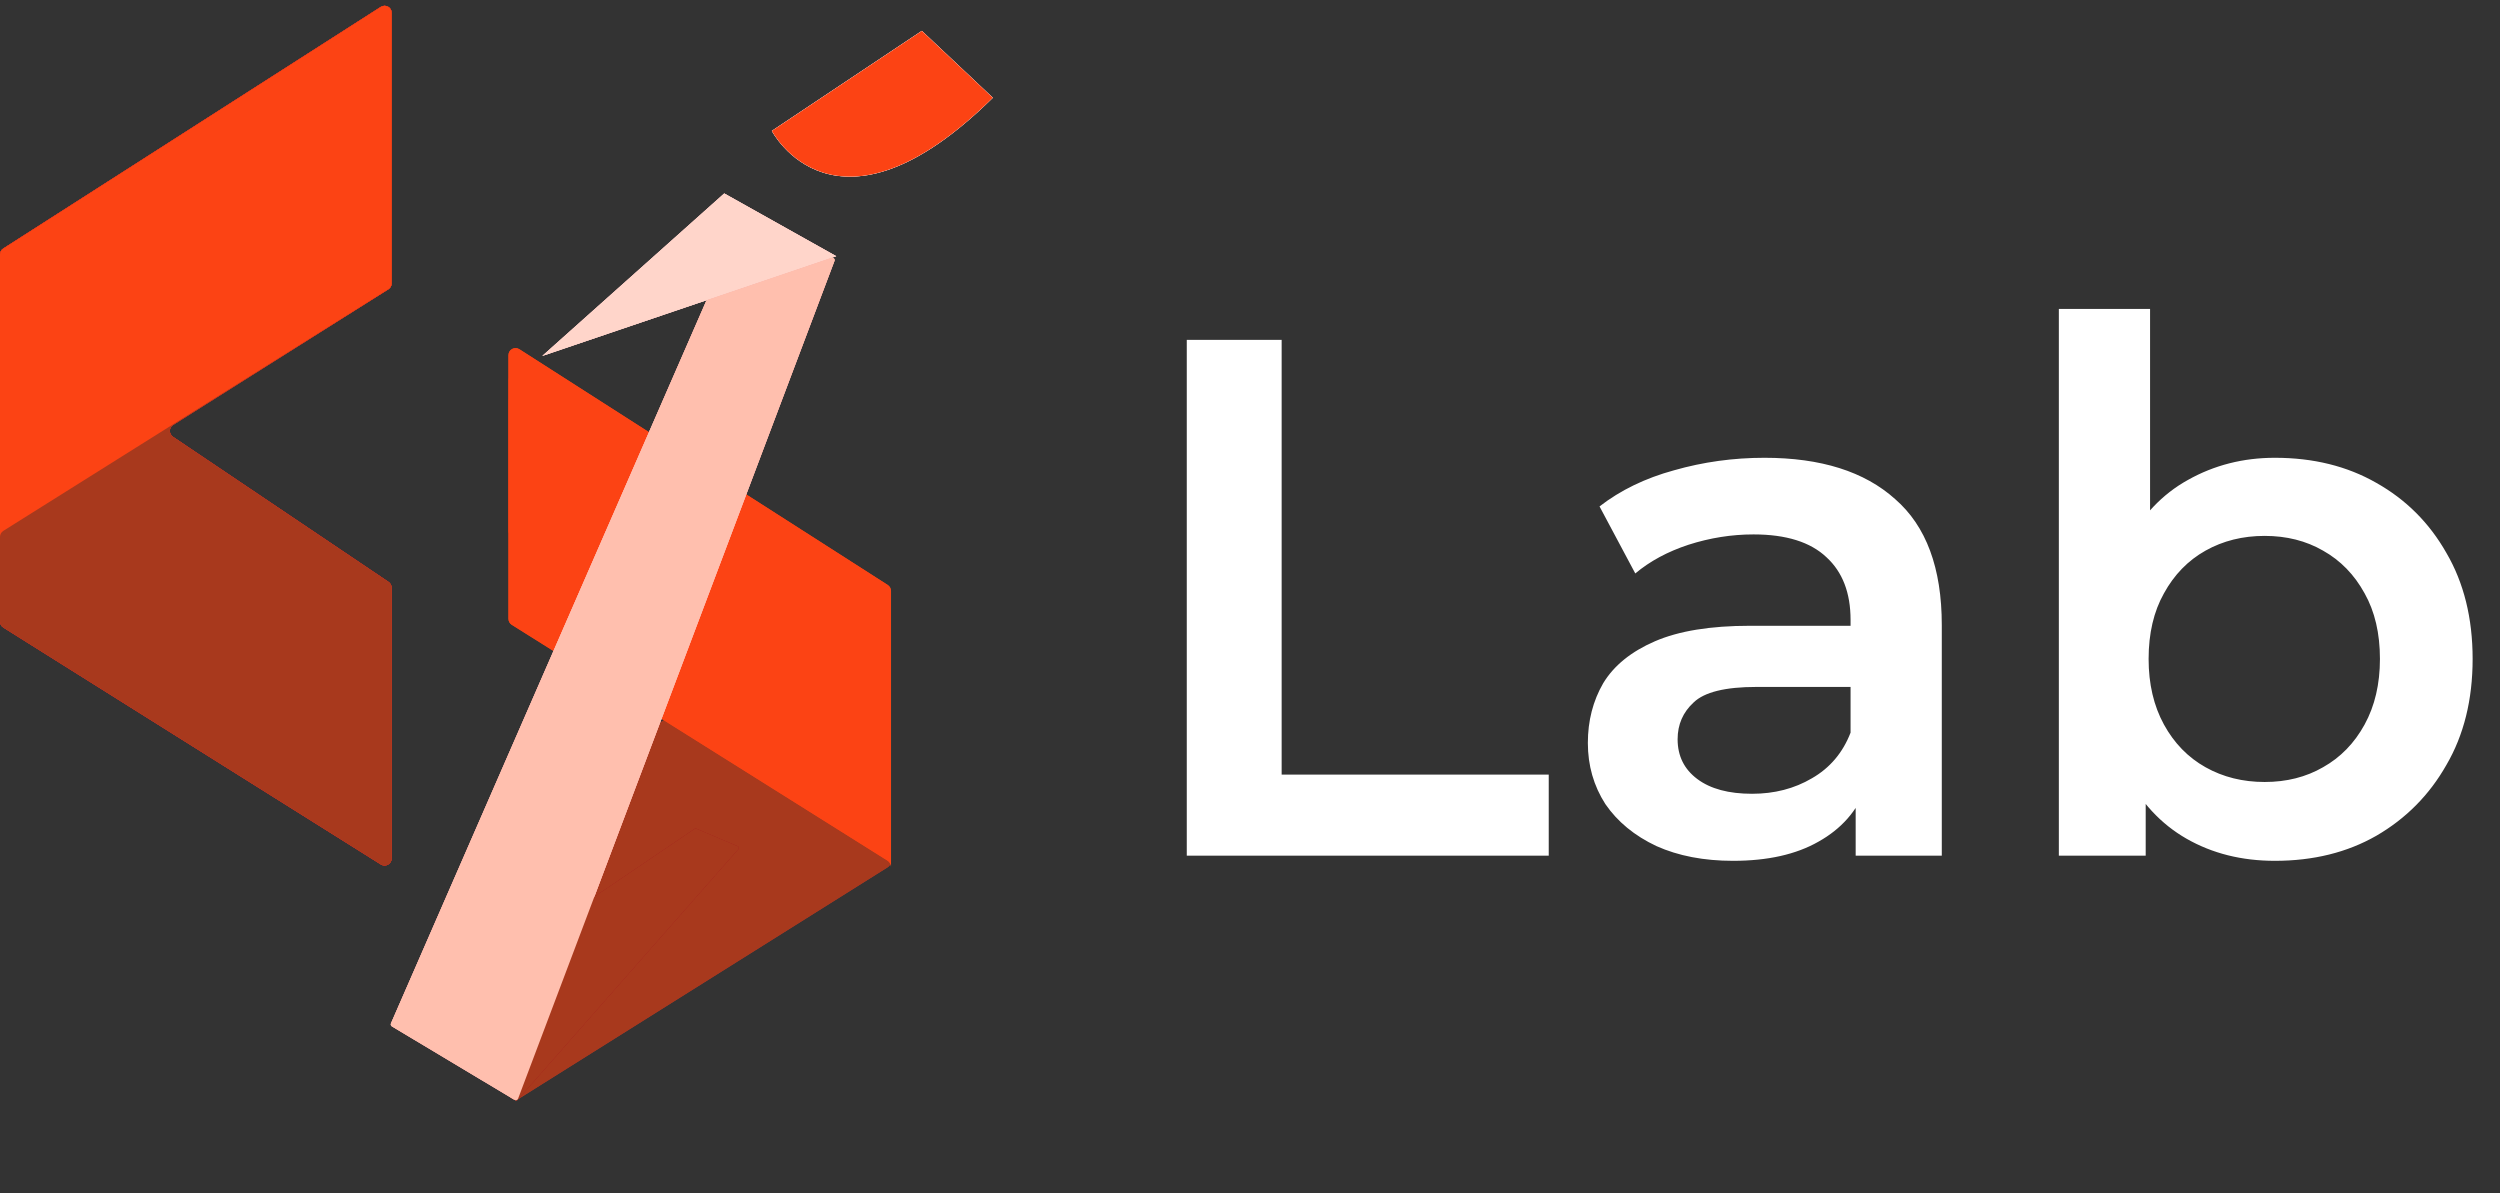 <svg width="176" height="84" viewBox="0 0 176 84" fill="none" xmlns="http://www.w3.org/2000/svg">
<rect x="0" y="0" width="176" height="84" fill="#333333" stroke="none"/>
<path d="M27.573 19.937V0.912C27.573 0.517 27.14 0.277 26.809 0.488L0.231 17.498C0.087 17.59 0 17.75 0 17.922V43.75C0 43.924 0.089 44.085 0.235 44.177L26.813 60.856C27.144 61.064 27.573 60.824 27.573 60.43V41.386C27.573 41.218 27.489 41.061 27.351 40.968L12.179 30.755C11.879 30.553 11.885 30.105 12.192 29.912L27.339 20.363C27.484 20.272 27.573 20.111 27.573 19.937Z" fill="#E93527" fill-opacity="0.69"/>
<path d="M27.573 19.937V0.912C27.573 0.517 27.14 0.277 26.809 0.488L0.231 17.498C0.087 17.59 0 17.75 0 17.922V43.75C0 43.924 0.089 44.085 0.235 44.177L26.813 60.856C27.144 61.064 27.573 60.824 27.573 60.43V41.386C27.573 41.218 27.489 41.061 27.351 40.968L12.179 30.755C11.879 30.553 11.885 30.105 12.192 29.912L27.339 20.363C27.484 20.272 27.573 20.111 27.573 19.937Z" fill="#A3241B"/>
<path d="M27.573 19.937V0.912C27.573 0.517 27.14 0.277 26.809 0.488L0.231 17.498C0.087 17.59 0 17.75 0 17.922V37.798C0 37.625 0.089 37.463 0.235 37.372L27.338 20.363C27.484 20.272 27.573 20.11 27.573 19.937Z" fill="#E93527"/>
<path d="M27.573 19.937V0.912C27.573 0.517 27.14 0.277 26.809 0.488L0.231 17.498C0.087 17.59 0 17.75 0 17.922V43.75C0 43.924 0.089 44.085 0.235 44.177L26.813 60.856C27.144 61.064 27.573 60.824 27.573 60.43V41.386C27.573 41.218 27.489 41.061 27.351 40.968L12.179 30.755C11.879 30.553 11.885 30.105 12.192 29.912L27.339 20.363C27.484 20.272 27.573 20.111 27.573 19.937Z" fill="#E93527" fill-opacity="0.69"/>
<path d="M27.573 19.937V0.912C27.573 0.517 27.14 0.277 26.809 0.488L0.231 17.498C0.087 17.59 0 17.75 0 17.922V43.75C0 43.924 0.089 44.085 0.235 44.177L26.813 60.856C27.144 61.064 27.573 60.824 27.573 60.43V41.386C27.573 41.218 27.489 41.061 27.351 40.968L12.179 30.755C11.879 30.553 11.885 30.105 12.192 29.912L27.339 20.363C27.484 20.272 27.573 20.111 27.573 19.937Z" fill="#A3241B"/>
<path d="M27.573 19.937V0.912C27.573 0.517 27.14 0.277 26.809 0.488L0.231 17.498C0.087 17.59 0 17.75 0 17.922V37.798C0 37.625 0.089 37.463 0.235 37.372L27.338 20.363C27.484 20.272 27.573 20.11 27.573 19.937Z" fill="#E93527"/>
<path d="M27.573 19.937V0.912C27.573 0.517 27.14 0.277 26.809 0.488L0.231 17.498C0.087 17.59 0 17.75 0 17.922V43.75C0 43.924 0.089 44.085 0.235 44.177L26.813 60.856C27.144 61.064 27.573 60.824 27.573 60.43V41.386C27.573 41.218 27.489 41.061 27.351 40.968L12.179 30.755C11.879 30.553 11.885 30.105 12.192 29.912L27.339 20.363C27.484 20.272 27.573 20.111 27.573 19.937Z" fill="#E93527" fill-opacity="0.69"/>
<path d="M27.573 19.937V0.912C27.573 0.517 27.14 0.277 26.809 0.488L0.231 17.498C0.087 17.59 0 17.75 0 17.922V43.75C0 43.924 0.089 44.085 0.235 44.177L26.813 60.856C27.144 61.064 27.573 60.824 27.573 60.43V41.386C27.573 41.218 27.489 41.061 27.351 40.968L12.179 30.755C11.879 30.553 11.885 30.105 12.192 29.912L27.339 20.363C27.484 20.272 27.573 20.111 27.573 19.937Z" fill="#A8391D"/>
<path d="M27.573 19.937V0.912C27.573 0.517 27.14 0.277 26.809 0.488L0.231 17.498C0.087 17.59 0 17.75 0 17.922V37.798C0 37.625 0.089 37.463 0.235 37.372L27.338 20.363C27.484 20.272 27.573 20.11 27.573 19.937Z" fill="#FC4314"/>
<path d="M35.796 37.371V28.266C35.796 27.872 36.227 27.631 36.558 27.841L62.494 44.279C62.639 44.37 62.727 44.531 62.727 44.704V60.629C62.727 60.803 62.638 60.964 62.492 61.056L36.556 77.332C36.225 77.54 35.796 77.299 35.796 76.906V58.332C35.796 58.164 35.879 58.008 36.018 57.915L50.816 47.953C51.117 47.751 51.11 47.303 50.804 47.11L36.03 37.797C35.885 37.705 35.796 37.544 35.796 37.371Z" fill="#E93527" fill-opacity="0.69"/>
<path d="M35.796 37.371V26.782C35.796 26.383 36.235 26.143 36.566 26.362L62.502 43.525C62.642 43.617 62.727 43.775 62.727 43.945V60.629C62.727 60.803 62.638 60.964 62.492 61.056L36.556 77.332C36.225 77.54 35.796 77.299 35.796 76.906V58.333C35.796 58.165 35.879 58.008 36.018 57.915L50.816 47.954C51.117 47.751 51.11 47.303 50.804 47.11L36.03 37.797C35.885 37.705 35.796 37.544 35.796 37.371Z" fill="#A8391D"/>
<path d="M35.796 43.562V25.008C35.796 24.613 36.229 24.372 36.56 24.584L62.496 41.183C62.639 41.275 62.727 41.435 62.727 41.607V61.02C62.727 60.847 62.638 60.685 62.492 60.594L36.031 43.988C35.885 43.896 35.796 43.735 35.796 43.562Z" fill="#FC4314"/>
<path d="M35.796 43.562V25.008C35.796 24.613 36.229 24.372 36.56 24.584L62.496 41.183C62.639 41.275 62.727 41.435 62.727 41.607V61.02C62.727 60.847 62.638 60.685 62.492 60.594L36.031 43.988C35.885 43.896 35.796 43.735 35.796 43.562Z" fill="#FC4314"/>
<path d="M41.513 63.358L48.899 58.353C48.935 58.328 48.98 58.325 49.02 58.341L51.928 59.575C52.01 59.61 52.033 59.714 51.975 59.78L36.44 77.43C36.345 77.538 36.173 77.432 36.224 77.298L41.466 63.42C41.476 63.395 41.493 63.373 41.514 63.358H41.513Z" fill="#A3241B"/>
<path d="M58.872 18.037L50.987 13.619L38.176 25.06L58.872 18.037Z" fill="#FFCDCA"/>
<path d="M58.744 18.375L36.474 77.344C36.436 77.442 36.32 77.484 36.229 77.431L27.593 72.259C27.518 72.215 27.49 72.121 27.525 72.043L49.711 21.204C49.731 21.161 49.767 21.126 49.812 21.111L58.532 18.151C58.668 18.104 58.796 18.239 58.744 18.373V18.375Z" fill="#FFB2AC"/>
<path d="M64.896 2.175L54.339 9.215C54.339 9.215 58.794 17.829 69.894 6.882L64.898 2.175H64.896Z" fill="white"/>
<path d="M41.513 63.358L48.899 58.353C48.935 58.328 48.98 58.325 49.02 58.341L51.928 59.575C52.01 59.61 52.033 59.714 51.975 59.78L36.44 77.43C36.345 77.538 36.173 77.432 36.224 77.298L41.466 63.42C41.476 63.395 41.493 63.373 41.514 63.358H41.513Z" fill="#A3241B"/>
<path d="M58.872 18.037L50.987 13.619L38.176 25.059L58.872 18.037Z" fill="#FFCDCA"/>
<path d="M58.744 18.375L36.474 77.344C36.436 77.442 36.32 77.484 36.229 77.431L27.593 72.258C27.518 72.215 27.49 72.121 27.525 72.043L49.711 21.204C49.731 21.161 49.767 21.125 49.812 21.11L58.532 18.15C58.668 18.104 58.796 18.239 58.744 18.373V18.375Z" fill="#FFB2AC"/>
<path d="M64.896 2.175L54.339 9.215C54.339 9.215 58.794 17.829 69.894 6.882L64.898 2.175H64.896Z" fill="white"/>
<path d="M41.513 63.358L48.899 58.353C48.935 58.328 48.98 58.325 49.02 58.341L51.928 59.575C52.01 59.61 52.033 59.714 51.975 59.78L36.44 77.43C36.345 77.538 36.173 77.432 36.224 77.298L41.466 63.42C41.476 63.395 41.493 63.373 41.514 63.358H41.513Z" fill="#A8391D"/>
<path d="M58.872 18.037L50.987 13.619L38.176 25.059L58.872 18.037Z" fill="#FFD5CA"/>
<path d="M58.744 18.375L36.474 77.344C36.436 77.442 36.32 77.484 36.229 77.431L27.593 72.258C27.518 72.215 27.49 72.121 27.525 72.043L49.711 21.204C49.731 21.161 49.767 21.125 49.812 21.11L58.532 18.15C58.668 18.104 58.796 18.239 58.744 18.373V18.375Z" fill="#FFBFAE"/>
<path d="M64.896 2.175L54.339 9.215C54.339 9.215 58.794 17.829 69.894 6.882L64.898 2.175H64.896Z" fill="#FC4314"/>
<path d="M83.549 60.239V23.928H90.228V54.533H109.031V60.239H83.549ZM130.639 60.239V54.637L130.28 53.444V43.64C130.28 41.738 129.715 40.268 128.584 39.231C127.454 38.159 125.742 37.623 123.447 37.623C121.906 37.623 120.382 37.865 118.875 38.349C117.402 38.833 116.152 39.507 115.124 40.372L112.607 35.652C114.08 34.51 115.826 33.663 117.847 33.11C119.902 32.522 122.026 32.228 124.218 32.228C128.191 32.228 131.256 33.196 133.414 35.133C135.606 37.035 136.702 39.992 136.702 44.003V60.239H130.639ZM122.008 60.602C119.953 60.602 118.155 60.256 116.614 59.565C115.073 58.839 113.874 57.853 113.018 56.608C112.196 55.328 111.785 53.894 111.785 52.303C111.785 50.746 112.145 49.346 112.864 48.101C113.617 46.856 114.833 45.87 116.511 45.144C118.19 44.418 120.416 44.055 123.19 44.055H131.153V48.36H123.652C121.46 48.36 119.988 48.724 119.234 49.45C118.481 50.141 118.104 51.006 118.104 52.043C118.104 53.219 118.566 54.153 119.491 54.844C120.416 55.536 121.7 55.882 123.344 55.882C124.92 55.882 126.324 55.519 127.557 54.792C128.824 54.066 129.732 52.994 130.28 51.577L131.359 55.467C130.742 57.092 129.629 58.355 128.019 59.254C126.444 60.153 124.44 60.602 122.008 60.602ZM160.15 60.602C157.821 60.602 155.749 60.084 153.934 59.046C152.119 58.009 150.68 56.453 149.618 54.378C148.591 52.268 148.077 49.605 148.077 46.389C148.077 43.139 148.608 40.476 149.67 38.401C150.766 36.326 152.221 34.787 154.037 33.784C155.886 32.747 157.924 32.228 160.15 32.228C162.856 32.228 165.236 32.816 167.291 33.992C169.381 35.167 171.025 36.81 172.223 38.92C173.456 41.029 174.073 43.519 174.073 46.389C174.073 49.259 173.456 51.749 172.223 53.859C171.025 55.968 169.381 57.628 167.291 58.839C165.236 60.014 162.856 60.602 160.15 60.602ZM144.943 60.239V21.75H151.365V38.971L150.851 46.337L151.057 53.703V60.239H144.943ZM159.431 55.052C160.972 55.052 162.342 54.706 163.541 54.014C164.774 53.323 165.75 52.32 166.469 51.006C167.189 49.692 167.548 48.153 167.548 46.389C167.548 44.591 167.189 43.052 166.469 41.773C165.75 40.459 164.774 39.456 163.541 38.764C162.342 38.072 160.972 37.727 159.431 37.727C157.89 37.727 156.503 38.072 155.27 38.764C154.037 39.456 153.061 40.459 152.341 41.773C151.622 43.052 151.262 44.591 151.262 46.389C151.262 48.153 151.622 49.692 152.341 51.006C153.061 52.32 154.037 53.323 155.27 54.014C156.503 54.706 157.89 55.052 159.431 55.052Z" fill="white"/>
</svg>
